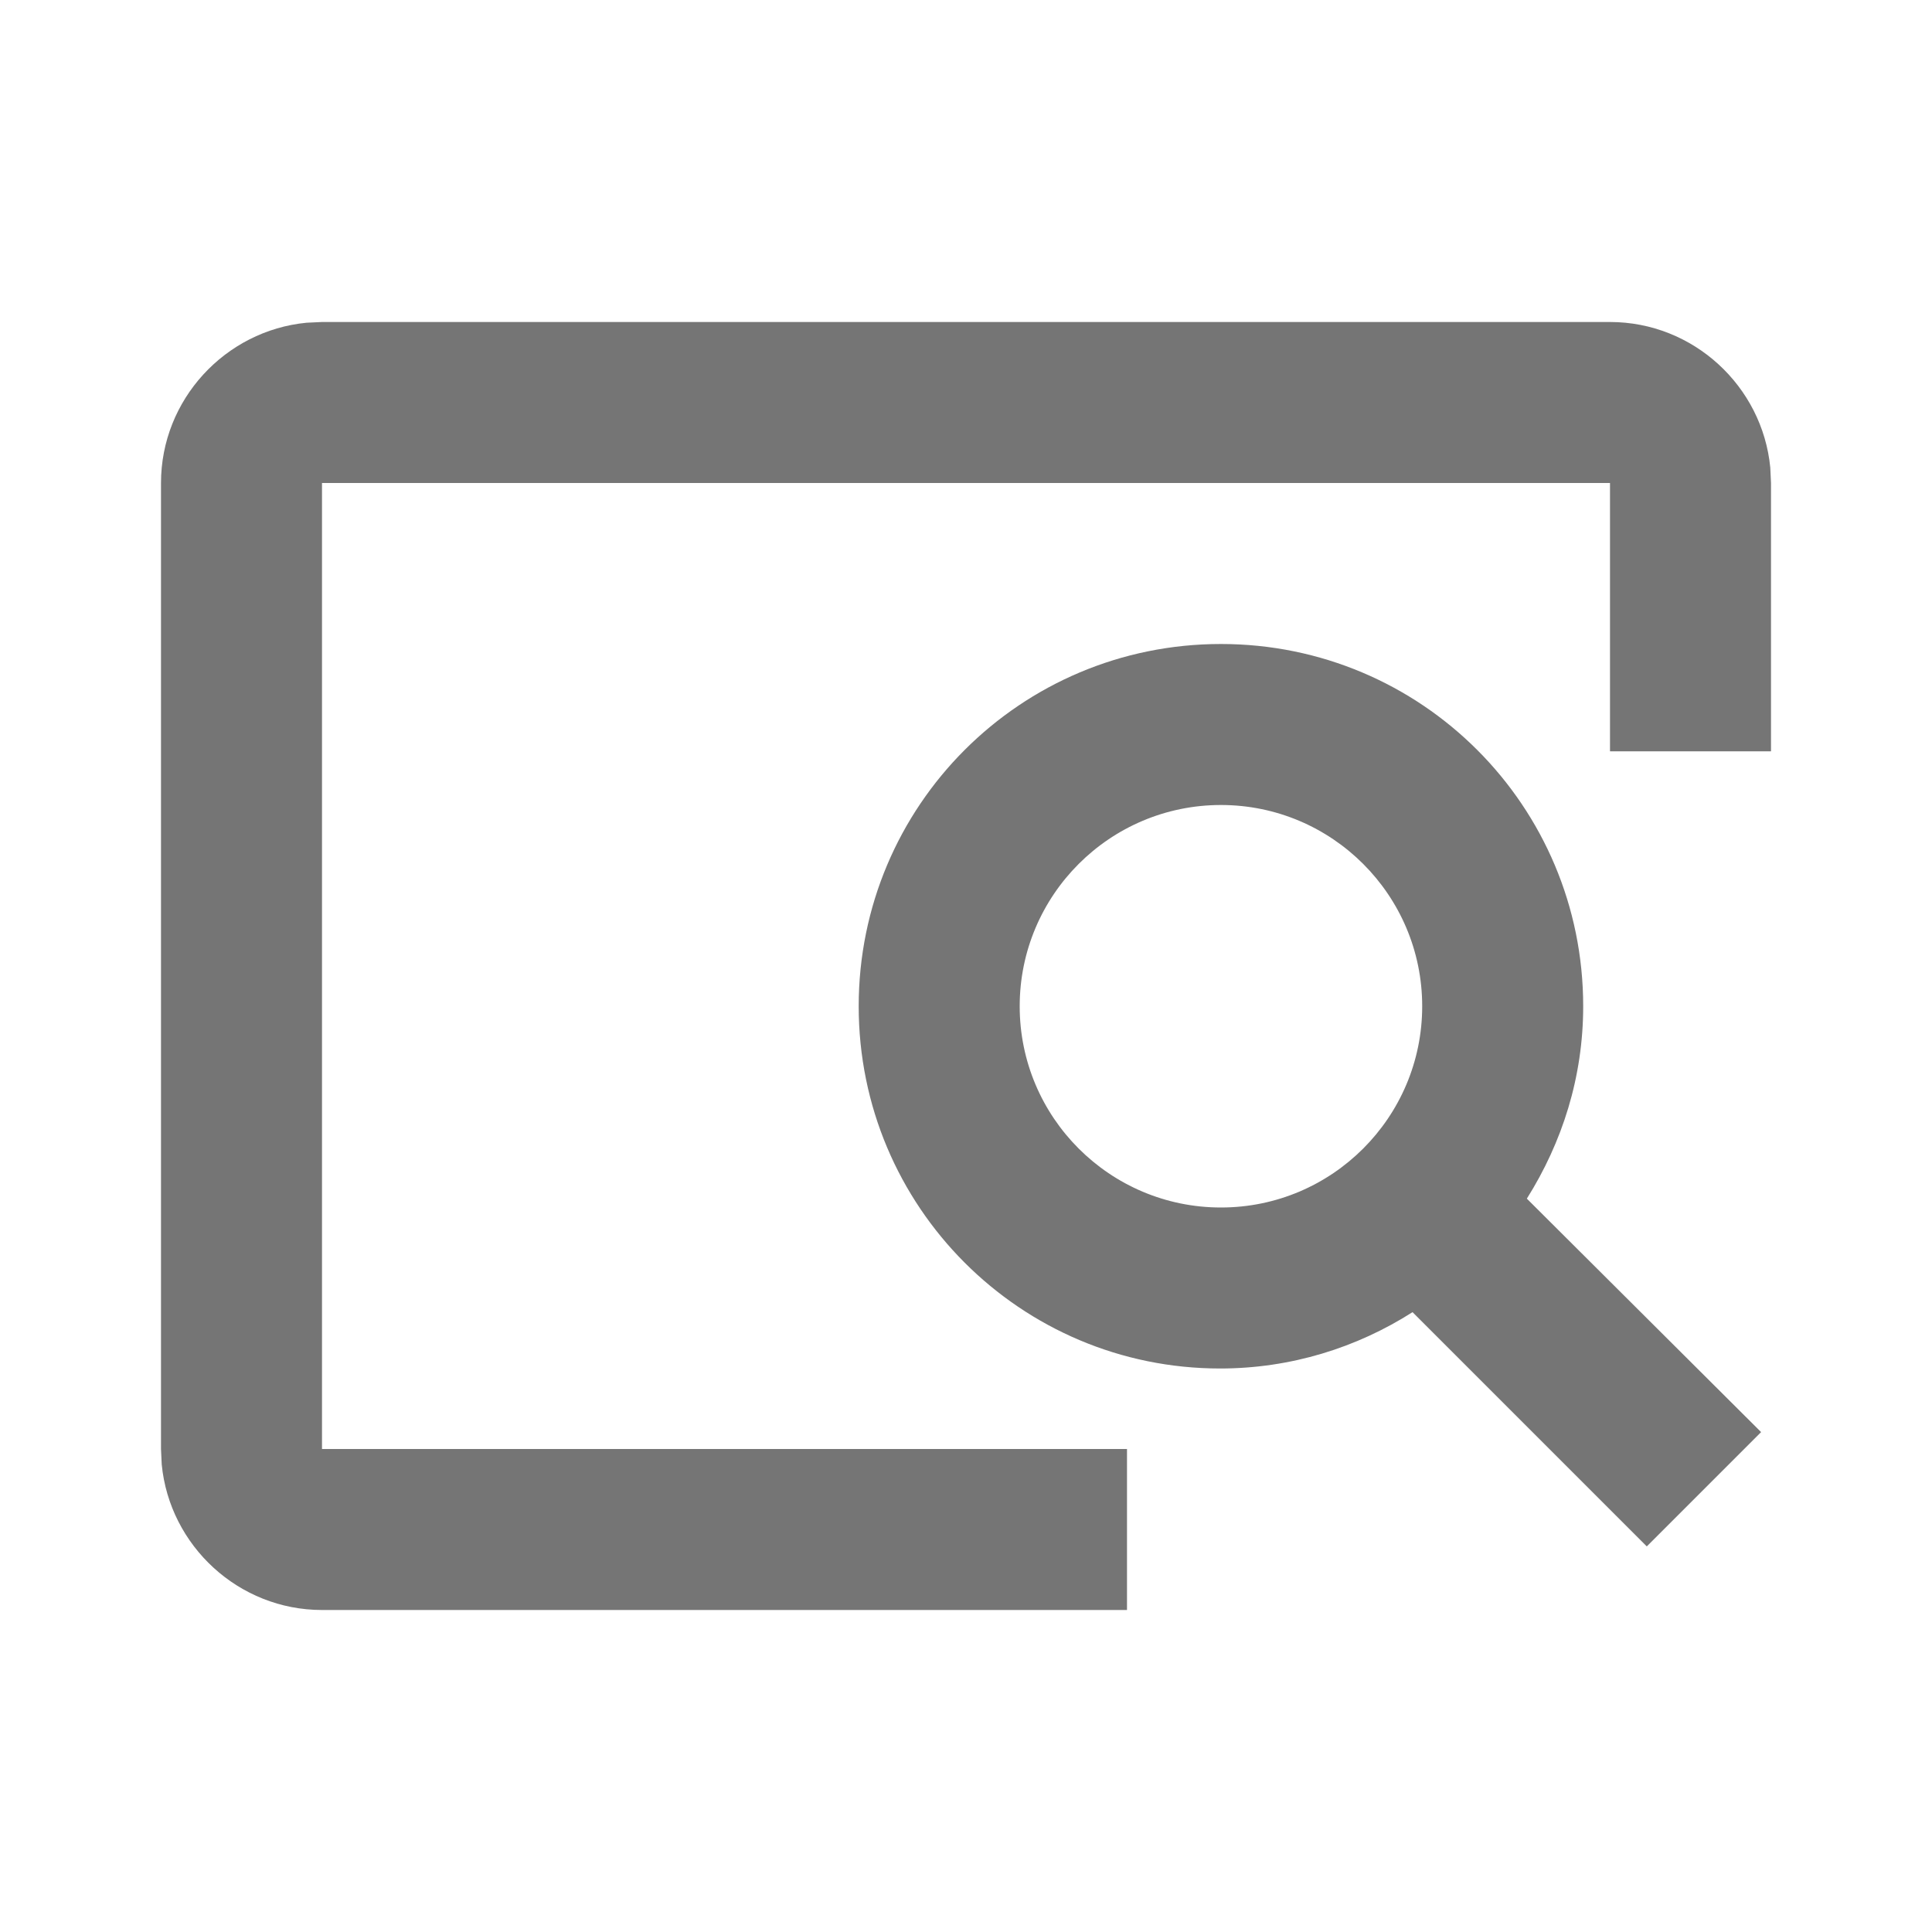 <svg width="24" height="24" viewBox="0 0 24 24" fill="none" xmlns="http://www.w3.org/2000/svg">
<path fill-rule="evenodd" clip-rule="evenodd" d="M4 4H20C21.035 4 21.893 4.797 21.991 5.808L22 6V9.333H20V6H4V18H14V20H4C2.965 20 2.107 19.203 2.009 18.192L2 18V6C2 4.965 2.797 4.107 3.808 4.009L4 4ZM20.457 19.21L17.547 16.3C16.857 16.74 16.037 17 15.157 17C12.677 17 10.667 14.99 10.667 12.5C10.667 10.01 12.677 8 15.167 8C17.657 8 19.667 10.01 19.667 12.5C19.667 13.38 19.407 14.19 18.967 14.89L21.877 17.79L20.457 19.21ZM15.167 10C13.787 10 12.667 11.12 12.667 12.5C12.667 13.88 13.787 15 15.167 15C16.547 15 17.667 13.88 17.667 12.5C17.667 11.12 16.547 10 15.167 10Z" fill="#757575"/>
</svg>
